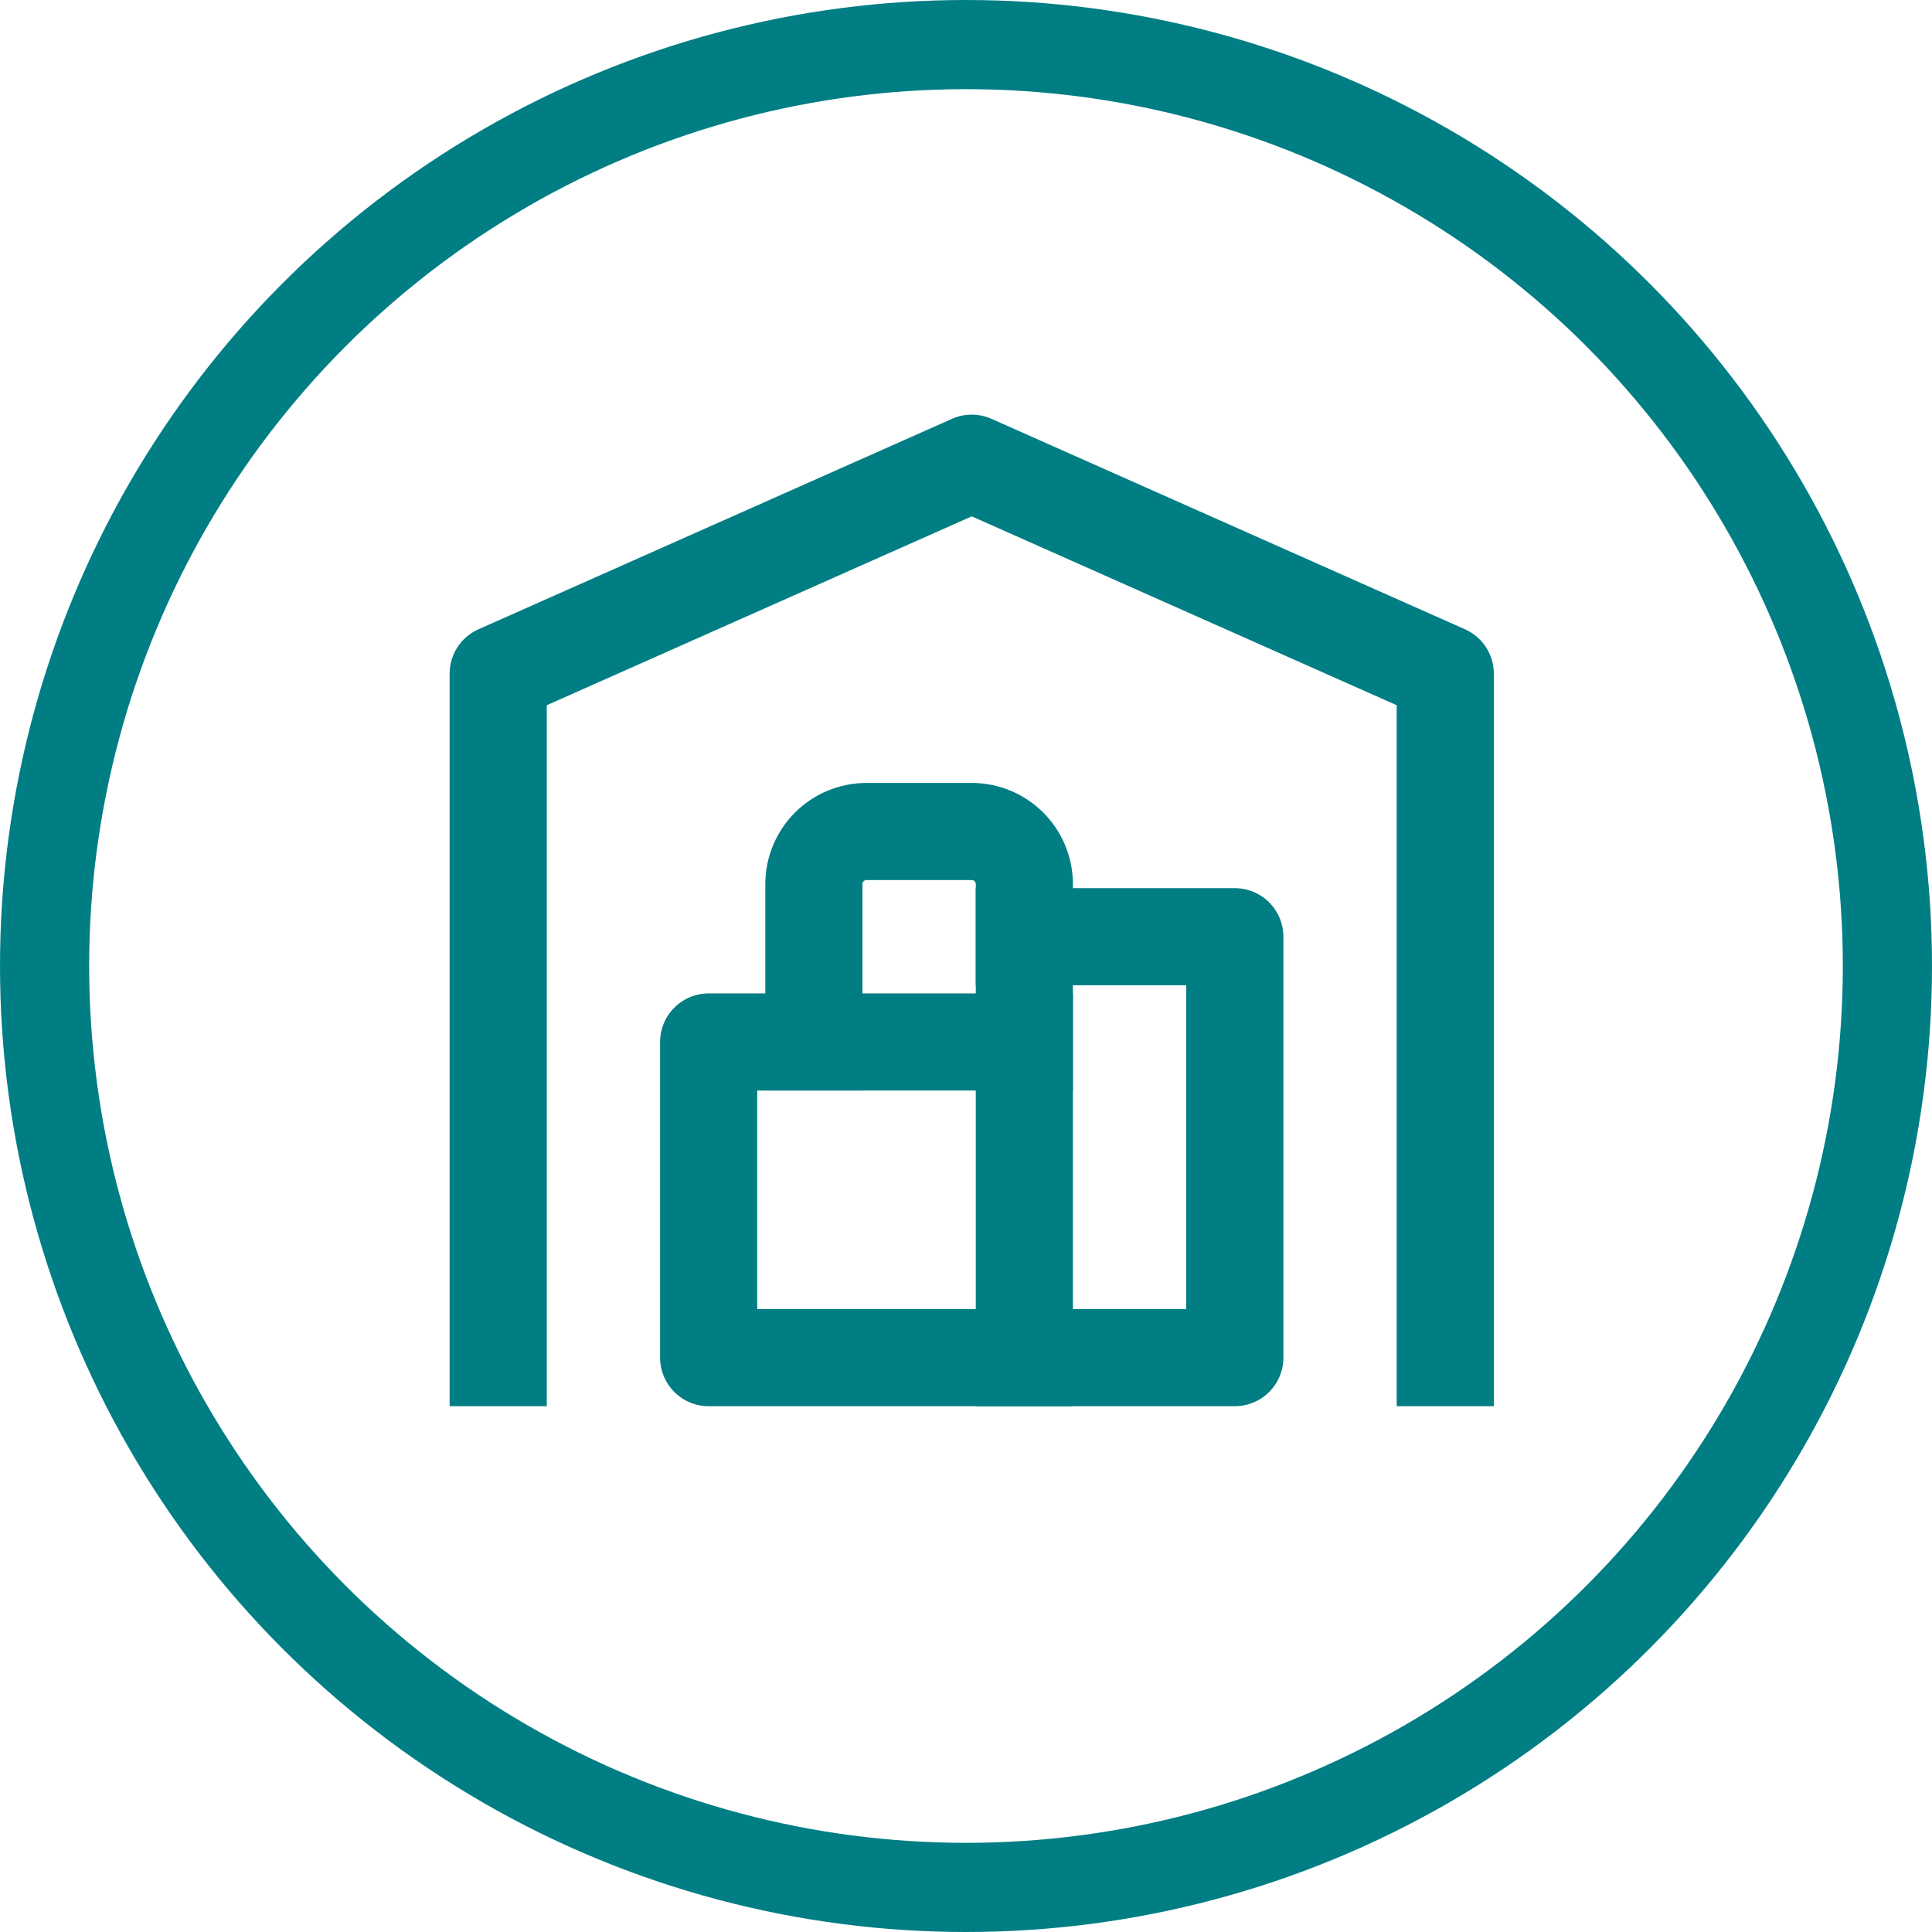 <svg width="65" height="65" viewBox="0 0 65 65" fill="none" xmlns="http://www.w3.org/2000/svg">
<path d="M16.761 45.676V22.665L32.693 15.584L48.624 22.665V45.676" stroke="#017E84" stroke-width="3.268" stroke-linecap="square" stroke-linejoin="round"/>
<path d="M34.463 31.515H41.544V45.676H23.842V35.056H34.463" stroke="#017E84" stroke-width="3.268" stroke-linecap="square" stroke-linejoin="round"/>
<path d="M34.463 45.676V29.745C34.463 29.276 34.276 28.825 33.944 28.493C33.612 28.161 33.162 27.975 32.693 27.975H29.152C28.683 27.975 28.233 28.161 27.901 28.493C27.569 28.825 27.382 29.276 27.382 29.745V35.056" stroke="#017E84" stroke-width="3.268" stroke-linecap="square" stroke-linejoin="round"/>
<circle cx="32.5" cy="32.5" r="31" stroke="#017E84" stroke-width="3"/>
</svg>
